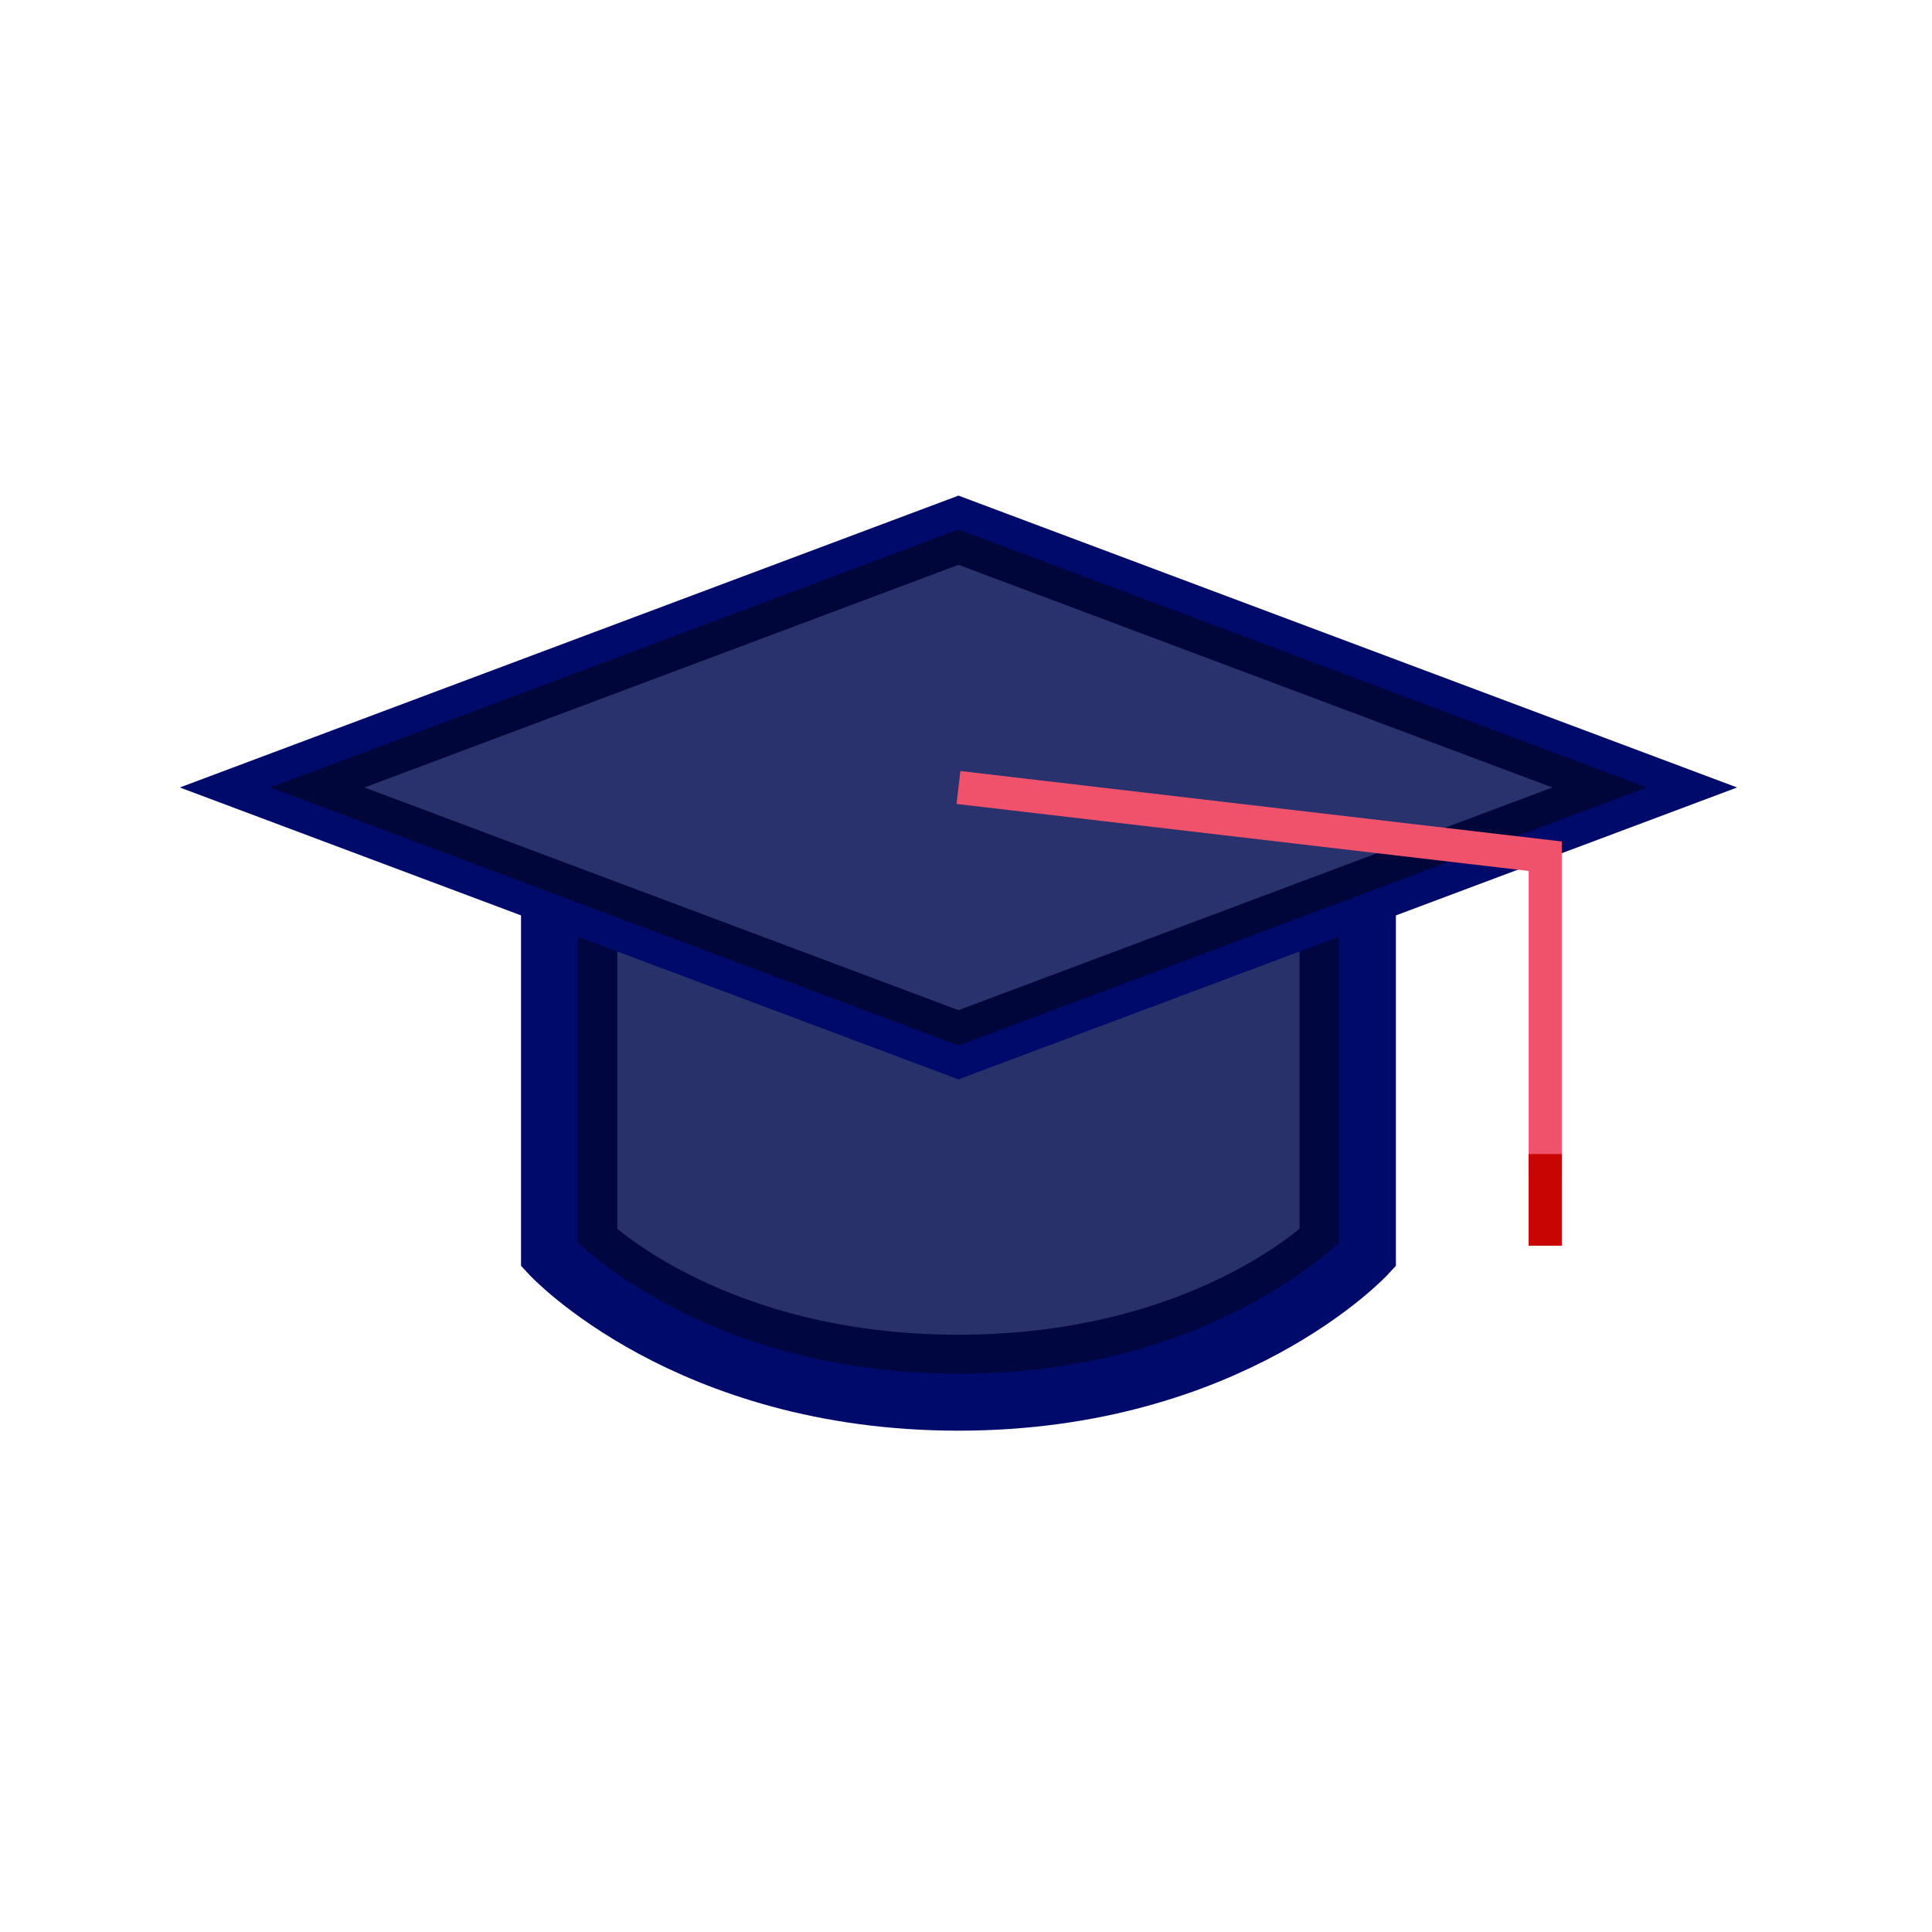 <?xml version="1.0" encoding="UTF-8" standalone="no"?>
<svg
   xmlns:dc="http://purl.org/dc/elements/1.1/"
   xmlns:cc="http://creativecommons.org/ns#"
   xmlns:rdf="http://www.w3.org/1999/02/22-rdf-syntax-ns#"
   xmlns:svg="http://www.w3.org/2000/svg"
   xmlns="http://www.w3.org/2000/svg"
   id="svg3150"
   version="1.1"
   viewBox="0 0 40 40"
   height="40mm"
   width="40mm">
  <defs
     id="defs12" />
  <path
     style="fill:#283169;fill-opacity:1;stroke:#00063f;stroke-width:1.058;stroke-linecap:butt;stroke-linejoin:miter;stroke-opacity:1;stroke-miterlimit:4;stroke-dasharray:none"
     d="m 12.251,17.727 v 7.951 c 0,0 2.531,2.485 7.592,2.485 5.062,0 7.592,-2.485 7.592,-2.485 v -7.951"
     id="path4989" />
  <path
     style="fill:none;fill-opacity:1;stroke:#000a6b;stroke-width:1.179;stroke-linecap:butt;stroke-linejoin:miter;stroke-miterlimit:4;stroke-dasharray:none;stroke-opacity:1"
     d="m 11.377,16.204 v 9.773 c 0,0 2.822,3.054 8.467,3.054 5.644,0 8.467,-3.054 8.467,-3.054 v -9.773"
     id="path4989-7" />
  <path
     style="fill:#29326d;stroke:#00053a;stroke-width:1.058;stroke-linecap:butt;stroke-linejoin:miter;stroke-opacity:1;fill-opacity:1;stroke-miterlimit:4;stroke-dasharray:none"
     d="M 6.039,16.304 19.844,21.479 33.648,16.304 19.844,11.129 Z"
     id="path1281" />
  <path
     style="fill:none;stroke:#000a6b;stroke-width:0.657px;stroke-linecap:butt;stroke-linejoin:miter;stroke-opacity:1"
     d="M 4.659,16.304 19.844,21.997 35.029,16.304 19.844,10.612 Z"
     id="path1281-5" />
  <path
     style="fill:none;stroke:#f0526c;stroke-width:0.686;stroke-linecap:butt;stroke-linejoin:miter;stroke-miterlimit:4;stroke-dasharray:none;stroke-opacity:1"
     d="m 19.844,16.304 12.148,1.423 v 6.641"
     id="path5006" />
  <path
     style="fill:#ff0000;stroke:#c90500;stroke-width:0.686;stroke-linecap:butt;stroke-linejoin:miter;stroke-miterlimit:4;stroke-dasharray:none;stroke-opacity:1"
     d="m 31.992,23.894 v 1.897"
     id="path5008" />
</svg>
